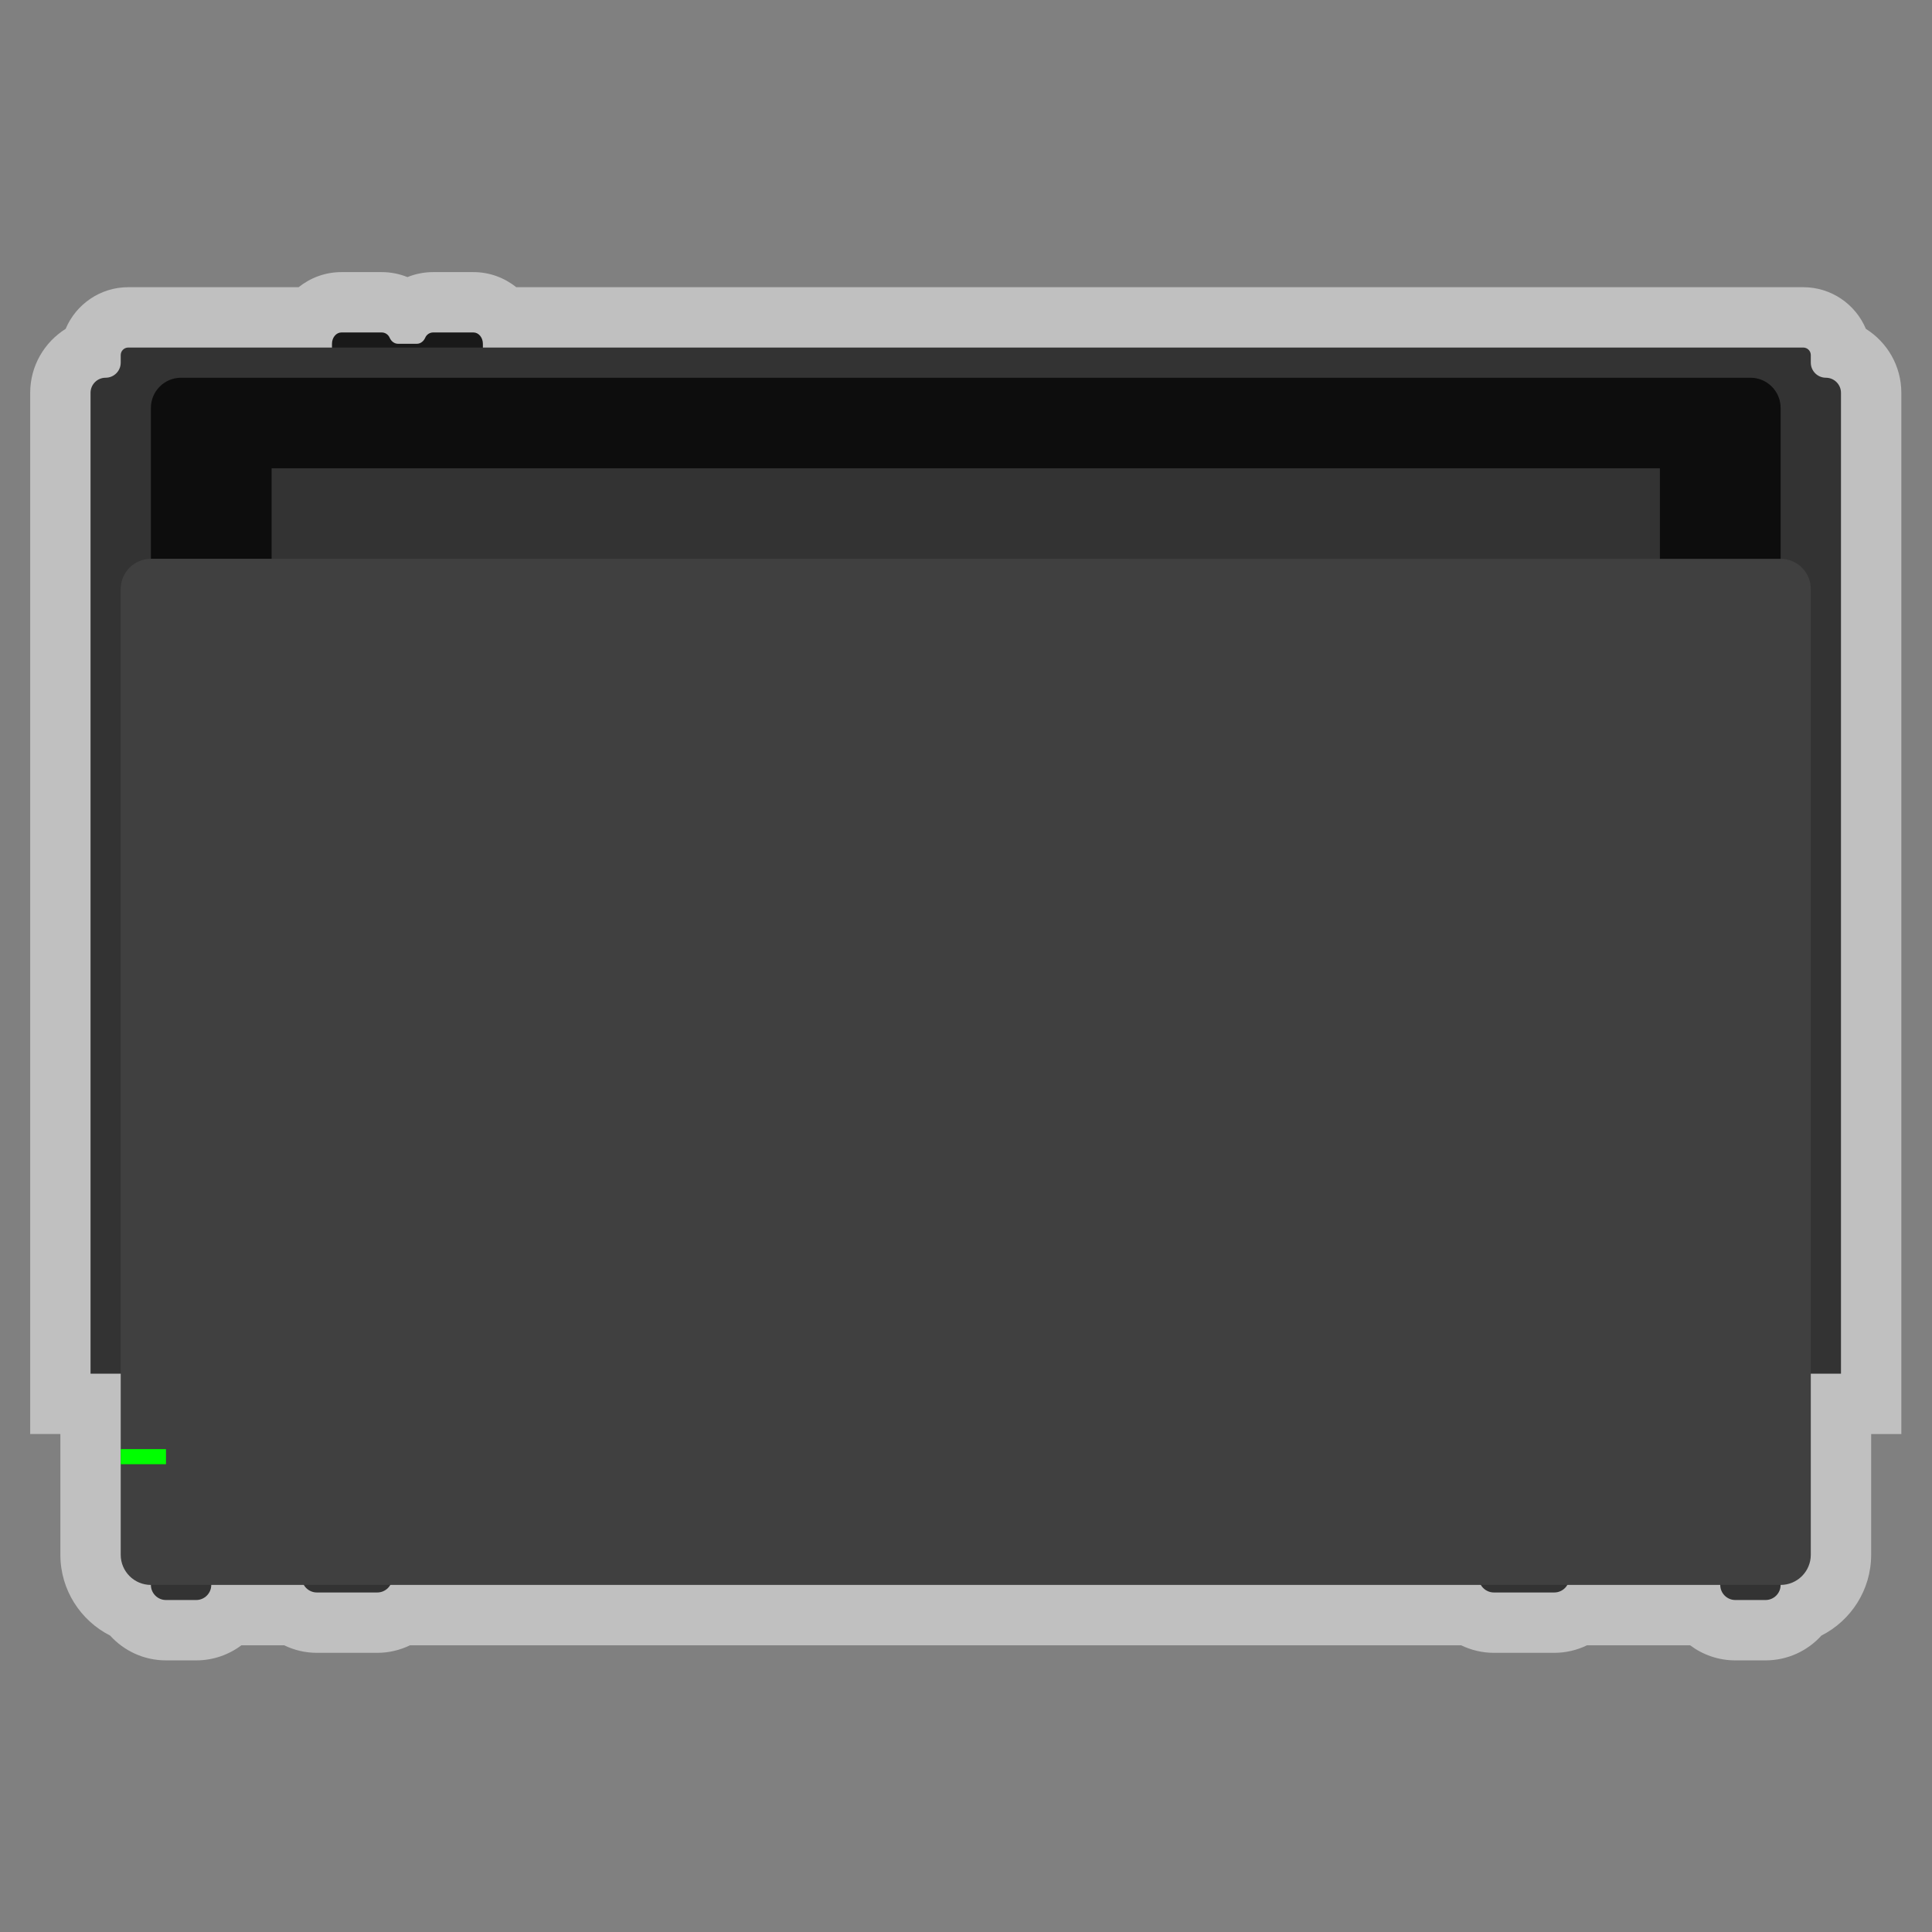 <?xml version="1.0" encoding="UTF-8" standalone="no"?>
<svg
   xmlns:dc="http://purl.org/dc/elements/1.1/"
   xmlns:cc="http://creativecommons.org/ns#"
   xmlns:rdf="http://www.w3.org/1999/02/22-rdf-syntax-ns#"
   xmlns:svg="http://www.w3.org/2000/svg"
   xmlns="http://www.w3.org/2000/svg"
   viewBox="0 0 341.333 341.333"
   height="256"
   width="256"
   xml:space="preserve"
   id="svg2"
   version="1.1"><rect x="0" y="0" width="341.333" height="341.333" fill="#808080" stroke="none"/><defs
     id="defs6"><clipPath
       id="clipPath18"
       clipPathUnits="userSpaceOnUse"><path
         id="path16"
         d="M 0,256 H 256 V 0 H 0 Z" /></clipPath><clipPath
       id="clipPath26"
       clipPathUnits="userSpaceOnUse"><path
         id="path24"
         d="M 4,220 H 252 V 36 H 4 Z" /></clipPath></defs><g
     transform="matrix(1.333,0,0,-1.333,0,341.333)"
     id="g10"><g
       id="g12"><g
         clip-path="url(#clipPath18)"
         id="g14"><g
           id="g20"><g
             id="g22" /><g
             id="g34"><g
               style="opacity:0.5"
               id="g32"
               clip-path="url(#clipPath26)"><g
                 id="g30"
                 transform="translate(247.302,212.476)"><path
                   id="path28"
                   style="fill:#ffffff;fill-opacity:1;fill-rule:nonzero;stroke:none"
                   d="M 0,0 C -1.362,3.242 -4.57,5.524 -8.302,5.524 H -178.88 c -1.568,1.253 -3.536,2 -5.672,2 h -5.341 c -1.19,0 -2.344,-0.232 -3.409,-0.661 -1.064,0.429 -2.218,0.661 -3.409,0.661 h -5.341 c -2.135,0 -4.104,-0.747 -5.671,-2 h -22.579 c -3.731,0 -6.939,-2.282 -8.302,-5.524 -2.819,-1.771 -4.698,-4.908 -4.698,-8.476 v -130 -8 h 4 v -2 -2 -12 c 0,-4.673 2.685,-8.731 6.593,-10.711 1.831,-2.02 4.474,-3.289 7.407,-3.289 h 4 c 2.247,0 4.323,0.744 5.994,2 h 5.666 c 1.335,-0.647 2.816,-1 4.34,-1 h 8 c 1.524,0 3.005,0.353 4.34,1 h 139.32 c 1.335,-0.647 2.817,-1 4.34,-1 h 8 c 1.525,0 3.005,0.353 4.34,1 h 13.666 c 1.672,-1.256 3.748,-2 5.994,-2 h 4 c 2.934,0 5.576,1.269 7.407,3.289 3.909,1.98 6.593,6.038 6.593,10.711 v 16 h 4 v 8 130 C 4.698,-4.908 2.82,-1.771 0,0" /></g></g></g></g><g
           transform="translate(62.75,212)"
           id="g36"><path
             id="path38"
             style="fill:#191919;fill-opacity:1;fill-rule:nonzero;stroke:none"
             d="M 0,0 H -5.341 C -5.769,0 -6.194,-0.244 -6.393,-0.697 -6.603,-1.175 -7.02,-1.5 -7.5,-1.5 H -10 c -0.48,0 -0.897,0.325 -1.107,0.803 C -11.306,-0.244 -11.731,0 -12.159,0 H -17.5 c -0.69,0 -1.25,-0.671 -1.25,-1.5 v -3 c 0,-0.829 0.56,-1.5 1.25,-1.5 H 0 c 0.69,0 1.25,0.671 1.25,1.5 v 3 C 1.25,-0.671 0.69,0 0,0" /></g><g
           transform="translate(240,208)"
           id="g40"><path
             id="path42"
             style="fill:#333333;fill-opacity:1;fill-rule:nonzero;stroke:none"
             d="m 0,0 v 1 c 0,0.552 -0.447,1 -1,1 h -222 c -0.552,0 -1,-0.448 -1,-1 V 0 c 0,-1.104 -0.896,-2 -2,-2 -1.104,0 -2,-0.896 -2,-2 V -134 H 4 V -4 c 0,1.104 -0.896,2 -2,2 -1.104,0 -2,0.896 -2,2" /></g><path
           id="path44"
           style="fill:#191919;fill-opacity:1;fill-rule:nonzero;stroke:none"
           d="M 224,78 H 36 v 8 h 188 z" /><g
           transform="translate(232,206)"
           id="g46"><path
             id="path48"
             style="fill:#0d0d0d;fill-opacity:1;fill-rule:nonzero;stroke:none"
             d="m 0,0 h -208 c -2.209,0 -4,-1.791 -4,-4 v -120 c 0,-2.209 1.791,-4 4,-4 h 12 v 2 c 0,1.104 0.896,2 2,2 h 8 c 1.104,0 2,-0.896 2,-2 v -2 h 40 v 4 c 0,1.104 0.896,2 2,2 1.104,0 2,-0.896 2,-2 v -4 h 116 v 2 c 0,1.104 0.896,2 2,2 h 8 c 1.104,0 2,-0.896 2,-2 v -2 H 0 c 2.209,0 4,1.791 4,4 V -4 C 4,-1.791 2.209,0 0,0" /></g><path
           id="path50"
           style="fill:#333333;fill-opacity:1;fill-rule:nonzero;stroke:none"
           d="M 220,90 H 36 v 104 h 184 z" /><g
           transform="translate(26,44)"
           id="g52"><path
             id="path54"
             style="fill:#333333;fill-opacity:1;fill-rule:nonzero;stroke:none"
             d="M 0,0 H -4 C -5.104,0 -6,0.896 -6,2 V 4 H 2 V 2 C 2,0.896 1.104,0 0,0" /></g><g
           transform="translate(234,44)"
           id="g56"><path
             id="path58"
             style="fill:#333333;fill-opacity:1;fill-rule:nonzero;stroke:none"
             d="M 0,0 H -4 C -5.104,0 -6,0.896 -6,2 V 4 H 2 V 2 C 2,0.896 1.104,0 0,0" /></g><g
           transform="translate(50,45)"
           id="g60"><path
             id="path62"
             style="fill:#333333;fill-opacity:1;fill-rule:nonzero;stroke:none"
             d="m 0,0 h -8 c -1.104,0 -2,0.896 -2,2 H 2 C 2,0.896 1.104,0 0,0" /></g><g
           transform="translate(206,45)"
           id="g64"><path
             id="path66"
             style="fill:#333333;fill-opacity:1;fill-rule:nonzero;stroke:none"
             d="m 0,0 h -8 c -1.104,0 -2,0.896 -2,2 H 2 C 2,0.896 1.104,0 0,0" /></g><g
           transform="translate(236,46)"
           id="g68"><path
             id="path70"
             style="fill:#404040;fill-opacity:1;fill-rule:nonzero;stroke:none"
             d="m 0,0 h -216 c -2.209,0 -4,1.791 -4,4 v 128 c 0,2.209 1.791,4 4,4 H 0 c 2.209,0 4,-1.791 4,-4 V 4 C 4,1.791 2.209,0 0,0" /></g><path
           id="path72"
           style="fill:#00ff00;fill-opacity:1;fill-rule:nonzero;stroke:none"
           d="m 22,62 h -6 v 2 h 6 z" /></g></g></g></svg>